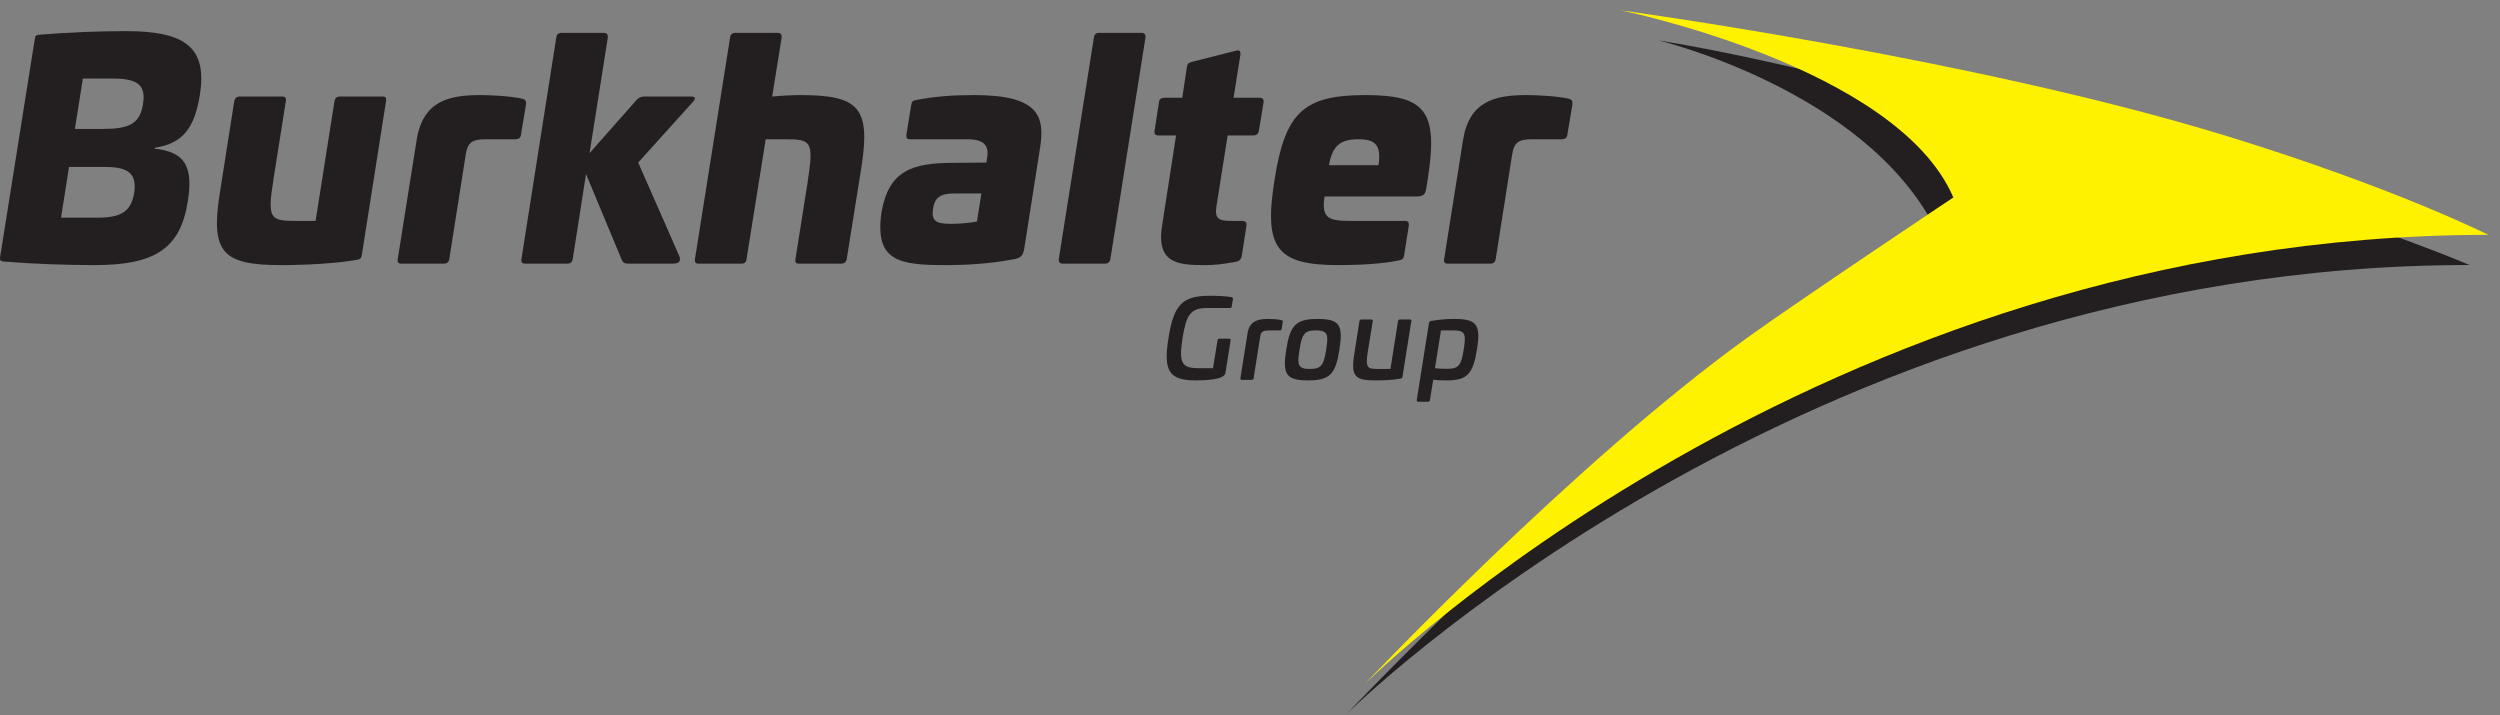 <?xml version="1.0" encoding="UTF-8" standalone="no"?>
<!DOCTYPE svg PUBLIC "-//W3C//DTD SVG 1.1//EN" "http://www.w3.org/Graphics/SVG/1.1/DTD/svg11.dtd">
<svg width="100%" height="100%" viewBox="0 0 671 192" version="1.1" xmlns="http://www.w3.org/2000/svg" xmlns:xlink="http://www.w3.org/1999/xlink" xml:space="preserve" xmlns:serif="http://www.serif.com/" style="fill-rule:evenodd;clip-rule:evenodd;stroke-linejoin:round;stroke-miterlimit:1.414;">
    <rect x="0" y="0" width="671" height="192" fill="#808080" stroke="none"/>
    <g transform="matrix(4.167,0,0,4.167,0,0)">
        <path d="M5.337,5.06L4.824,8.306L6.571,8.306C8.336,8.306 9,7.984 9.209,6.712C9.418,5.459 8.849,5.06 7.254,5.06L5.337,5.06ZM4.445,10.754L3.932,14.02L6.267,14.02C7.786,14.02 8.431,13.64 8.64,12.444C8.83,11.172 8.26,10.754 6.779,10.754L4.445,10.754ZM12.873,6.124C12.512,8.306 11.753,9.237 9.968,9.521L9.949,9.578C11.942,9.768 12.455,10.774 12.094,12.976C11.62,16.032 9.949,17.076 6.096,17.076C4.312,17.076 2.091,17 0.25,16.848C0.041,16.829 -0.015,16.772 0.003,16.583L2.243,2.498C2.262,2.308 2.338,2.251 2.565,2.232C4.464,2.081 6.324,2.004 8.108,2.004C12.019,2.004 13.347,3.105 12.873,6.124Z" style="fill:rgb(35,31,32);fill-rule:nonzero;"/>
        <path d="M24.655,6.218C24.845,6.218 24.902,6.313 24.864,6.522L23.308,16.412C23.27,16.659 23.194,16.696 22.985,16.734C21.751,16.962 19.777,17.076 18.088,17.076C14.329,17.076 13.551,16.259 14.158,12.444L15.088,6.522C15.127,6.313 15.259,6.218 15.449,6.218L18.183,6.218C18.373,6.218 18.448,6.313 18.41,6.522L17.632,11.438C17.214,14.077 17.348,14.229 19.056,14.229L20.328,14.229L21.543,6.522C21.581,6.313 21.694,6.218 21.884,6.218L24.655,6.218Z" style="fill:rgb(35,31,32);fill-rule:nonzero;"/>
        <path d="M33.611,6.351C33.82,6.389 33.915,6.484 33.877,6.75L33.554,8.686C33.535,8.876 33.402,8.97 33.193,8.97L31.314,8.97C30.498,8.97 30.137,9.103 30.004,9.92L28.941,16.677C28.903,16.886 28.79,16.981 28.6,16.981L25.847,16.981C25.657,16.981 25.582,16.886 25.62,16.677L26.835,9.028C27.233,6.503 28.903,6.124 30.935,6.124C31.523,6.124 32.833,6.18 33.611,6.351Z" style="fill:rgb(35,31,32);fill-rule:nonzero;"/>
        <path d="M38.903,2.118C39.093,2.118 39.169,2.232 39.15,2.421L37.974,9.863L41.029,6.408C41.144,6.295 41.295,6.218 41.466,6.218L44.503,6.218C44.845,6.218 44.807,6.37 44.617,6.579L41.106,10.47L43.744,16.468C43.839,16.715 43.858,16.981 43.345,16.981L40.441,16.981C40.251,16.981 40.118,16.905 40.062,16.772L37.746,11.21L36.892,16.677C36.854,16.886 36.74,16.981 36.55,16.981L33.816,16.981C33.627,16.981 33.551,16.886 33.588,16.677L35.829,2.421C35.848,2.232 35.961,2.118 36.151,2.118L38.903,2.118Z" style="fill:rgb(35,31,32);fill-rule:nonzero;"/>
        <path d="M50.099,2.118C50.289,2.118 50.365,2.232 50.346,2.421L49.738,6.218C50.327,6.162 51.048,6.124 51.561,6.124C55.319,6.124 56.078,6.94 55.49,10.736L54.541,16.677C54.502,16.886 54.389,16.981 54.199,16.981L51.446,16.981C51.257,16.981 51.2,16.886 51.238,16.677L52.016,11.761C52.415,9.123 52.301,8.97 50.592,8.97L49.32,8.97L48.087,16.677C48.068,16.886 47.954,16.981 47.764,16.981L44.993,16.981C44.803,16.981 44.727,16.886 44.765,16.677L47.024,2.421C47.043,2.232 47.157,2.118 47.347,2.118L50.099,2.118Z" style="fill:rgb(35,31,32);fill-rule:nonzero;"/>
        <path d="M61.446,12.463C60.497,12.463 60.193,12.786 60.098,13.451C59.984,14.21 60.25,14.419 61.275,14.419C61.56,14.419 62.433,14.38 62.927,14.266L63.211,12.463L61.446,12.463ZM66.989,9.54L65.964,16.07C65.888,16.45 65.736,16.601 65.413,16.677C63.686,17.019 61.997,17.076 60.971,17.076C57.953,17.076 56.321,16.867 56.776,13.678C57.251,10.983 58.732,10.489 61.446,10.489L63.534,10.47L63.591,10.09C63.705,9.294 63.268,8.97 62.319,8.97L58.599,8.97C58.409,8.97 58.352,8.857 58.39,8.629L58.693,6.75C58.732,6.522 58.808,6.484 58.997,6.446C60.231,6.2 61.408,6.124 62.774,6.124C66.932,6.124 67.312,7.509 66.989,9.54Z" style="fill:rgb(35,31,32);fill-rule:nonzero;"/>
        <path d="M73.533,2.118C73.723,2.118 73.799,2.232 73.78,2.421L71.522,16.677C71.483,16.886 71.37,16.981 71.18,16.981L68.446,16.981C68.256,16.981 68.181,16.886 68.199,16.677L70.459,2.421C70.478,2.232 70.591,2.118 70.781,2.118L73.533,2.118Z" style="fill:rgb(35,31,32);fill-rule:nonzero;"/>
        <path d="M79.644,3.257C79.853,3.2 79.928,3.352 79.89,3.561L79.454,6.295L81.086,6.295C81.314,6.295 81.409,6.389 81.39,6.579L81.086,8.421C81.048,8.629 80.916,8.724 80.707,8.724L79.074,8.724L78.353,13.28C78.22,14.096 78.523,14.229 79.283,14.229L79.985,14.229C80.213,14.229 80.308,14.324 80.289,14.513L79.985,16.488C79.928,16.734 79.795,16.829 79.586,16.867C78.752,17.019 78.182,17.076 77.669,17.076C75.885,17.076 74.442,17 74.86,14.475L75.752,8.724L74.632,8.724C74.423,8.724 74.329,8.629 74.367,8.421L74.651,6.579C74.67,6.389 74.803,6.295 75.031,6.295L76.151,6.295L76.455,4.282C76.493,4.073 76.587,4.036 76.796,3.978L79.644,3.257Z" style="fill:rgb(35,31,32);fill-rule:nonzero;"/>
        <path d="M85.602,10.641L88.79,10.641C88.981,9.35 88.6,8.97 87.5,8.97C86.379,8.97 85.811,9.35 85.602,10.641ZM91.96,11.552L91.865,12.14C91.809,12.54 91.656,12.653 91.238,12.653L85.316,12.653C85.107,14.058 85.544,14.229 87.025,14.229L90.498,14.229C90.689,14.229 90.764,14.324 90.745,14.513L90.441,16.45C90.403,16.677 90.289,16.734 90.119,16.772C89.037,17 87.519,17.076 86.209,17.076C82.241,17.076 81.387,15.994 82.09,11.609C82.773,7.206 83.988,6.124 87.955,6.124C91.865,6.124 92.644,7.206 91.96,11.552Z" style="fill:rgb(35,31,32);fill-rule:nonzero;"/>
        <path d="M101.01,6.351C101.219,6.389 101.315,6.484 101.276,6.75L100.954,8.686C100.935,8.876 100.802,8.97 100.593,8.97L98.713,8.97C97.898,8.97 97.537,9.103 97.404,9.92L96.341,16.677C96.303,16.886 96.19,16.981 95.999,16.981L93.246,16.981C93.057,16.981 92.981,16.886 93.02,16.677L94.234,9.028C94.633,6.503 96.303,6.124 98.334,6.124C98.922,6.124 100.233,6.18 101.01,6.351Z" style="fill:rgb(35,31,32);fill-rule:nonzero;"/>
        <path d="M111.346,23.69C114.849,21.167 124.627,14.655 124.627,14.655C120.048,5.778 106.831,2.604 106.831,2.604C115.675,4.025 129.785,7.862 144.641,12.117C153.492,14.655 159.064,17.07 159.064,17.07C115.813,17.07 86.725,46 86.725,46C86.725,46 100.227,31.72 111.346,23.69Z" style="fill:rgb(35,31,32);fill-rule:nonzero;"/>
        <path d="M160.273,15.127C160.273,15.127 154.272,12.095 143.409,8.758C127.069,3.738 104.376,0.662 104.376,0.662C104.376,0.662 122.198,4.277 125.817,12.719C125.817,12.719 116.064,19.225 112.545,21.751C101.415,29.762 87.919,44.044 87.919,44.044C87.919,44.044 117.004,15.127 160.273,15.127Z" style="fill:rgb(255,242,0);fill-rule:nonzero;"/>
        <path d="M79.306,19.135C79.391,19.149 79.426,19.192 79.412,19.283L79.341,19.726C79.327,19.803 79.292,19.838 79.222,19.838L77.766,19.838C76.669,19.838 76.408,20.282 76.169,21.78C75.937,23.279 76.056,23.714 77.154,23.714L78.131,23.714L78.42,21.928C78.427,21.858 78.469,21.815 78.54,21.815L79.172,21.815C79.243,21.815 79.271,21.858 79.264,21.928L78.94,23.975C78.919,24.066 78.912,24.094 78.884,24.129C78.687,24.439 77.759,24.502 77.027,24.502C75.275,24.502 74.931,23.883 75.261,21.78C75.592,19.669 76.134,19.051 77.892,19.051C78.336,19.051 78.968,19.072 79.306,19.135Z" style="fill:rgb(35,31,32);fill-rule:nonzero;"/>
        <path d="M82.54,20.62C82.604,20.641 82.639,20.669 82.625,20.747L82.555,21.175C82.547,21.252 82.498,21.288 82.428,21.281L81.787,21.281C81.365,21.281 81.225,21.351 81.175,21.661L80.746,24.362C80.739,24.432 80.697,24.467 80.627,24.467L79.987,24.467C79.916,24.467 79.888,24.432 79.895,24.362L80.359,21.443C80.493,20.605 81.169,20.543 81.695,20.543C81.879,20.543 82.357,20.563 82.54,20.62Z" style="fill:rgb(35,31,32);fill-rule:nonzero;"/>
        <path d="M83.703,22.526C83.541,23.518 83.612,23.764 84.365,23.764C85.117,23.764 85.258,23.518 85.42,22.526C85.582,21.527 85.512,21.281 84.759,21.281C84.006,21.281 83.865,21.527 83.703,22.526ZM86.272,22.526C86.025,24.109 85.652,24.502 84.245,24.502C82.838,24.502 82.6,24.109 82.846,22.526C83.099,20.936 83.471,20.543 84.879,20.543C86.285,20.543 86.524,20.936 86.272,22.526Z" style="fill:rgb(35,31,32);fill-rule:nonzero;"/>
        <path d="M90.819,20.578C90.89,20.578 90.918,20.605 90.904,20.683L90.334,24.27C90.32,24.362 90.285,24.369 90.215,24.383C89.68,24.489 89.047,24.502 88.625,24.502C87.323,24.502 86.992,24.298 87.225,22.829L87.563,20.683C87.576,20.605 87.626,20.578 87.696,20.578L88.329,20.578C88.4,20.578 88.428,20.613 88.421,20.683L88.098,22.673C87.936,23.714 88.09,23.764 88.752,23.764L89.561,23.764L90.046,20.683C90.06,20.605 90.102,20.578 90.172,20.578L90.819,20.578Z" style="fill:rgb(35,31,32);fill-rule:nonzero;"/>
        <path d="M92.815,21.281L92.428,23.714C92.668,23.743 92.955,23.756 93.188,23.756C93.976,23.756 94.116,23.525 94.278,22.519C94.434,21.555 94.404,21.281 93.624,21.281L92.815,21.281ZM95.137,22.491C94.883,24.087 94.504,24.502 93.202,24.502C92.879,24.502 92.611,24.496 92.315,24.46L92.105,25.761C92.098,25.839 92.055,25.875 91.984,25.875L91.345,25.875C91.274,25.875 91.246,25.839 91.254,25.761L92.041,20.809C92.055,20.725 92.105,20.683 92.19,20.669C92.809,20.57 93.209,20.543 93.709,20.543C95.137,20.543 95.383,20.95 95.137,22.491Z" style="fill:rgb(35,31,32);fill-rule:nonzero;"/>
    </g>
</svg>

